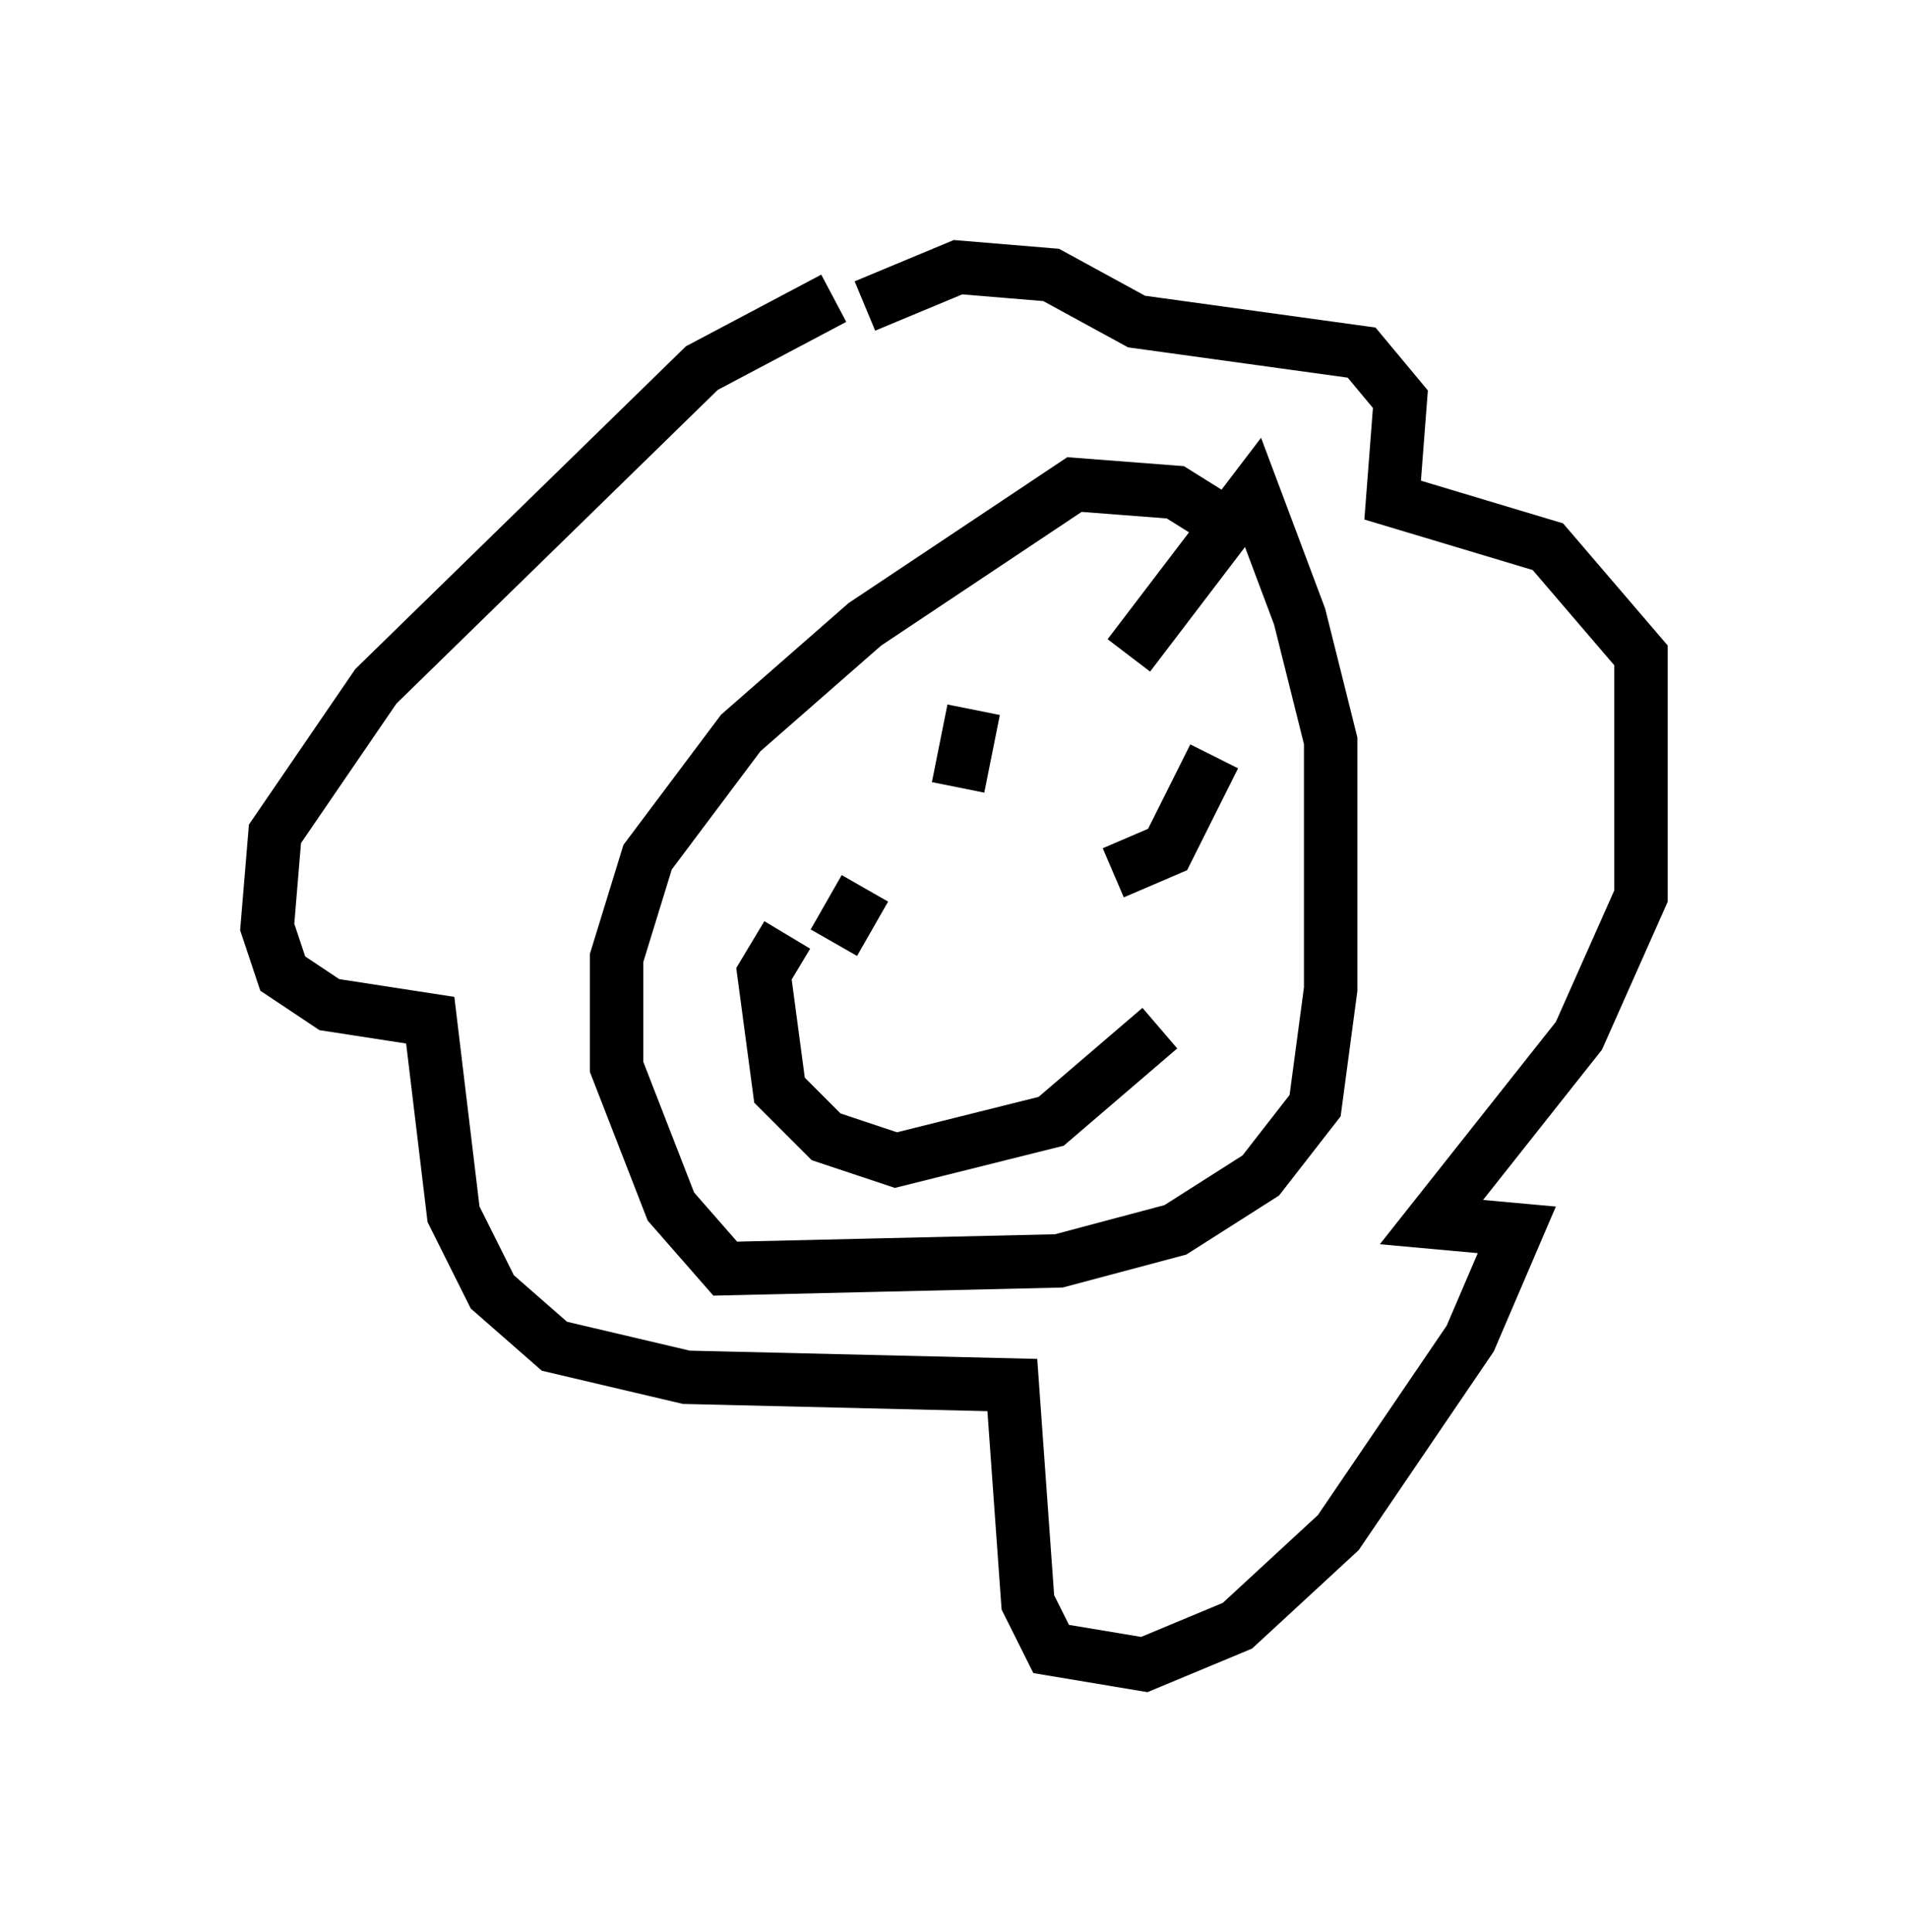 <?xml version="1.0" encoding="utf-8" ?>
<svg baseProfile="full" height="36.145" version="1.1" width="35.709" xmlns="http://www.w3.org/2000/svg" xmlns:ev="http://www.w3.org/2001/xml-events" xmlns:xlink="http://www.w3.org/1999/xlink"><defs /><rect fill="white" height="36.145" width="35.709" x="0" y="0" /><path d="M20.397, 5.436 m-4.793, 0.145 l-2.469, 1.307 -6.101, 5.955 l-1.888, 2.76 -0.145, 1.743 l0.291, 0.872 0.872, 0.581 l1.888, 0.291 0.436, 3.631 l0.726, 1.453 1.162, 1.017 l2.469, 0.581 6.101, 0.145 l0.291, 4.067 0.436, 0.872 l1.743, 0.291 1.743, -0.726 l1.888, -1.743 2.469, -3.631 l0.872, -2.034 -1.598, -0.145 l2.76, -3.486 1.162, -2.615 l0.0, -4.503 -1.743, -2.034 l-2.905, -0.872 0.145, -1.888 l-0.726, -0.872 -4.212, -0.581 l-1.598, -0.872 -1.743, -0.145 l-1.743, 0.726 m6.972, 4.212 l-1.162, -0.726 -1.888, -0.145 l-3.922, 2.615 -2.324, 2.034 l-1.743, 2.324 -0.581, 1.888 l0.0, 2.034 1.017, 2.615 l1.017, 1.162 6.246, -0.145 l2.179, -0.581 1.598, -1.017 l1.017, -1.307 0.291, -2.179 l0.0, -4.648 -0.581, -2.324 l-0.872, -2.324 -2.324, 3.05 m-2.905, 1.017 l-0.291, 1.453 m4.793, -0.581 l-0.872, 1.743 -1.017, 0.436 m-4.648, 0.291 l-0.581, 1.017 m-0.872, -0.145 l-0.436, 0.726 0.291, 2.179 l0.872, 0.872 1.307, 0.436 l2.905, -0.726 2.034, -1.743 " fill="none" stroke="black" stroke-width="1" /></svg>